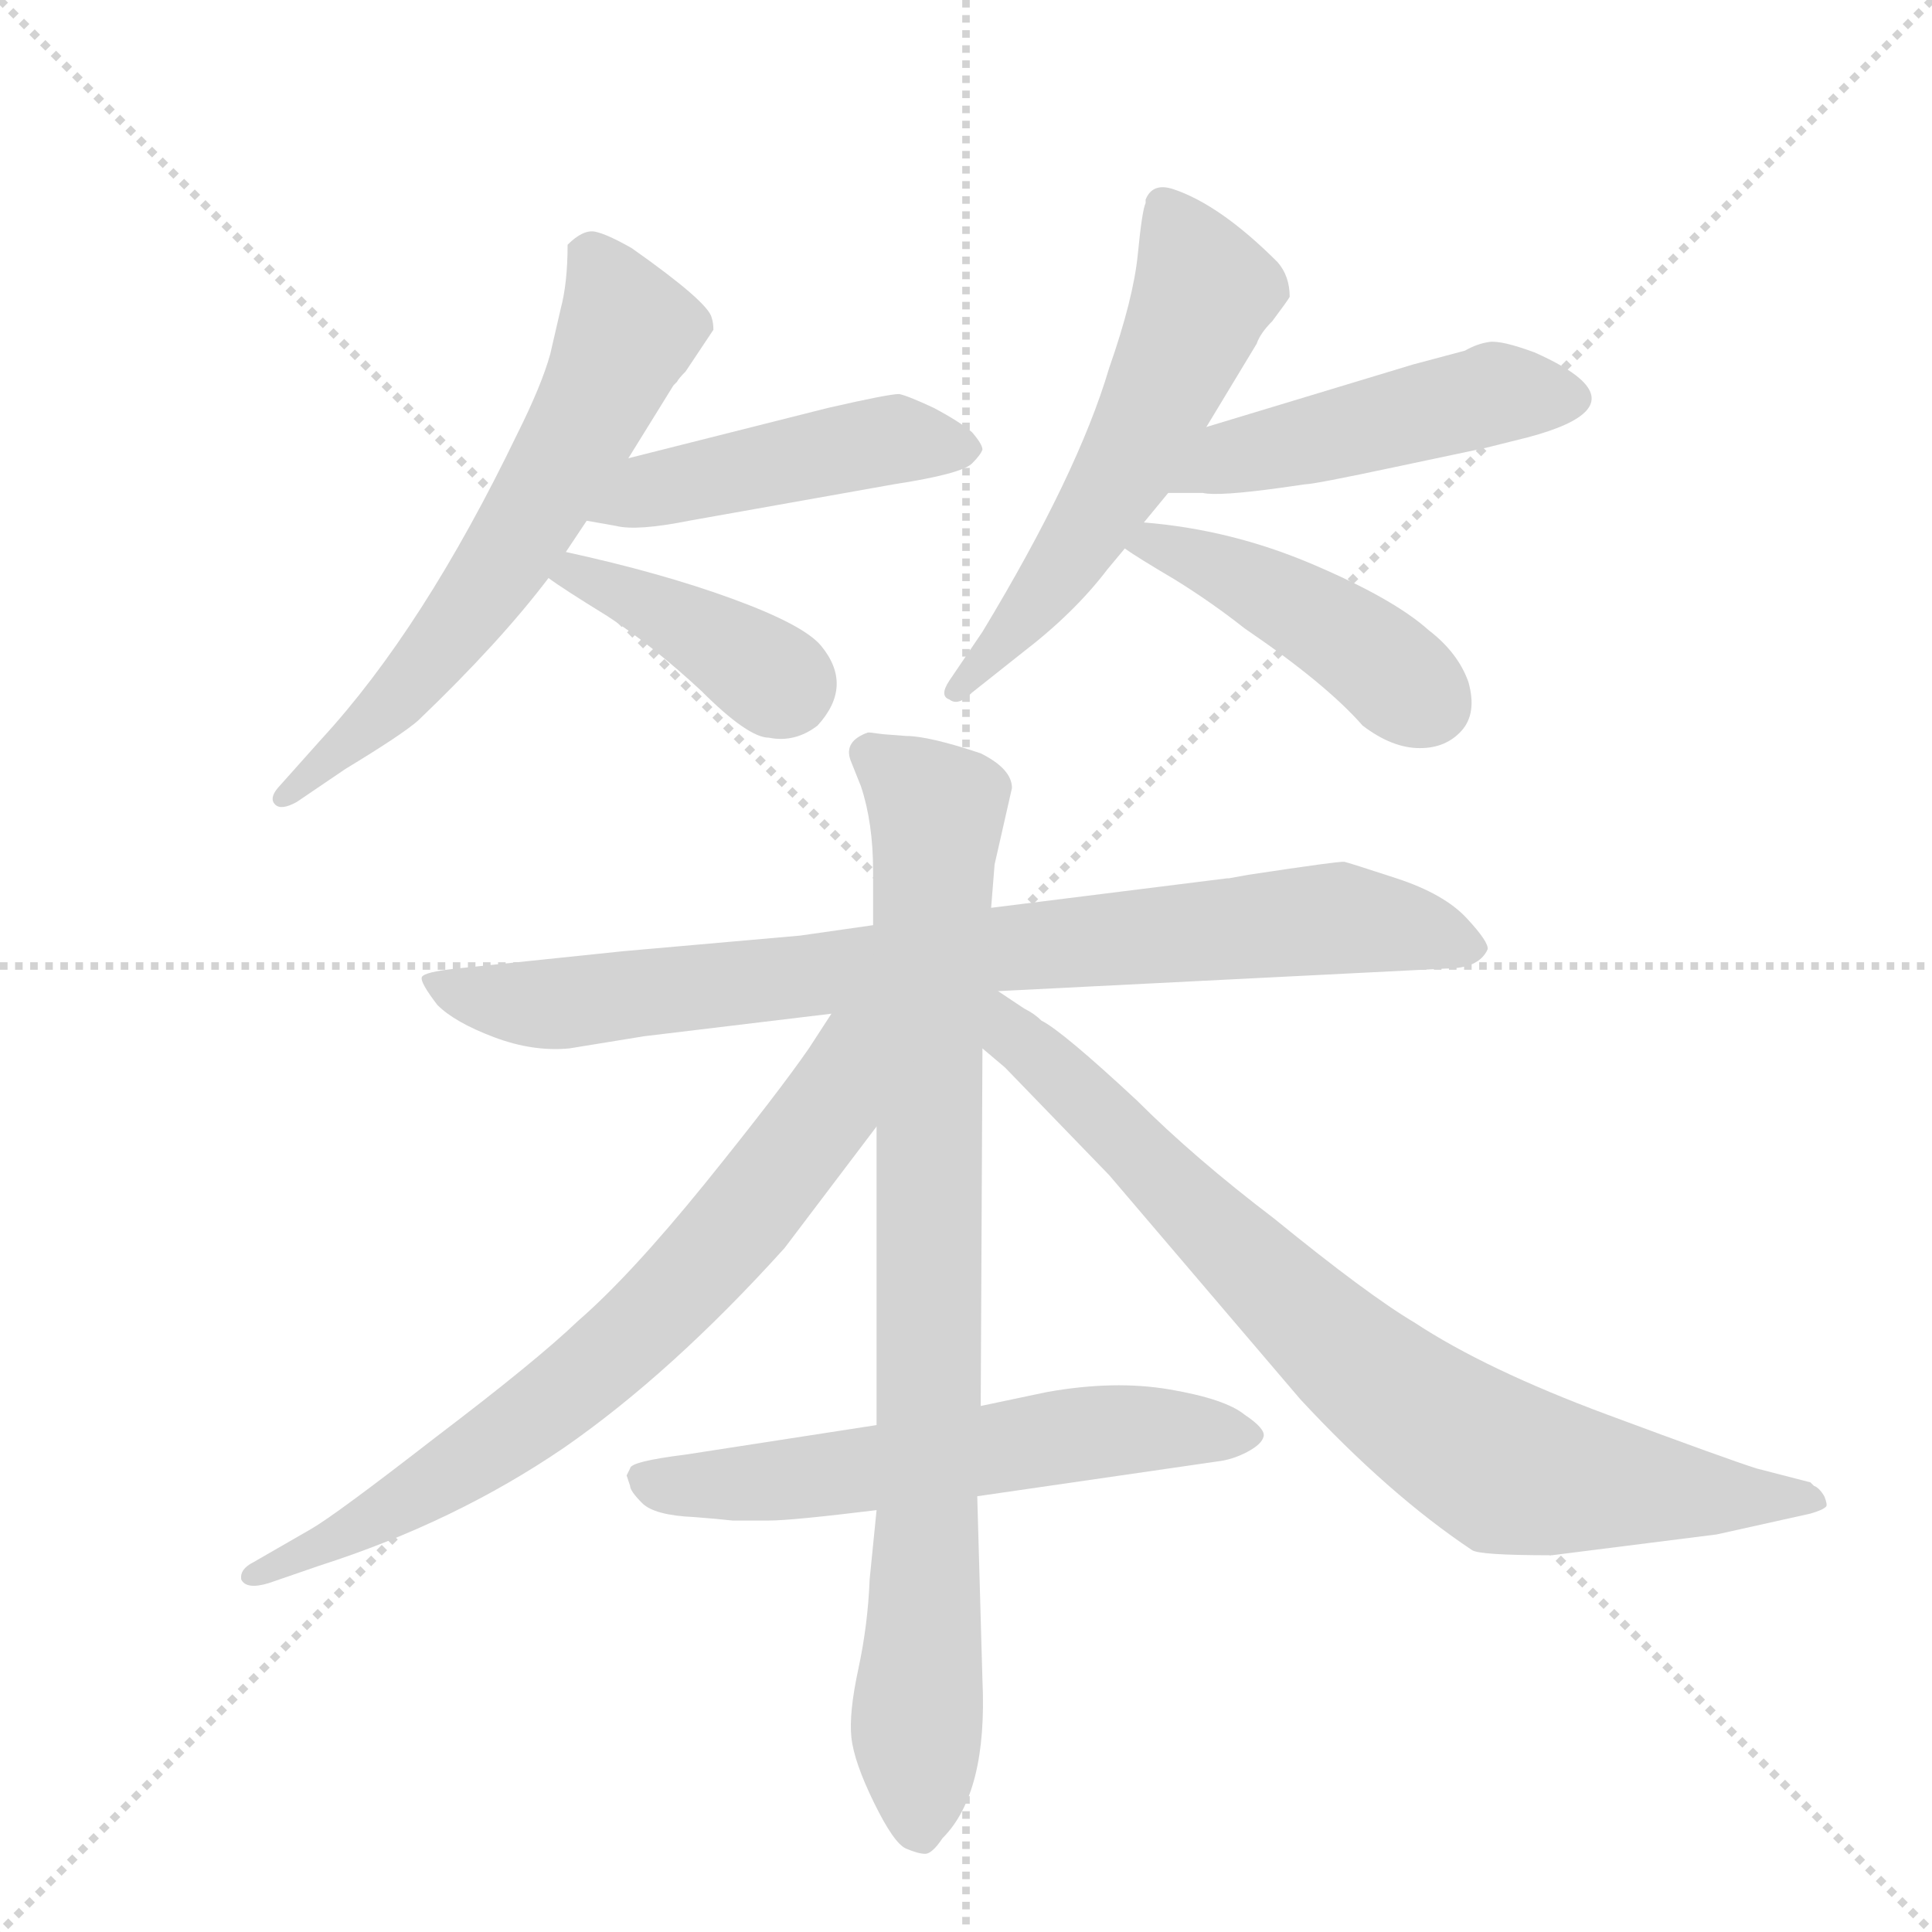 <svg version="1.1" viewBox="0 0 1024 1024" xmlns="http://www.w3.org/2000/svg">
  <g stroke="lightgray" stroke-dasharray="1,1" stroke-width="1" transform="scale(4, 4)">
    <line x1="0" y1="0" x2="256" y2="256"></line>
    <line x1="256" y1="0" x2="0" y2="256"></line>
    <line x1="128" y1="0" x2="128" y2="256"></line>
    <line x1="0" y1="128" x2="256" y2="128"></line>
  </g>
  <g transform="scale(0.92, -0.92) translate(60, -900)">
    <style type="text/css">
      
        @keyframes keyframes0 {
          from {
            stroke: blue;
            stroke-dashoffset: 641;
            stroke-width: 128;
          }
          68% {
            animation-timing-function: step-end;
            stroke: blue;
            stroke-dashoffset: 0;
            stroke-width: 128;
          }
          to {
            stroke: black;
            stroke-width: 1024;
          }
        }
        #make-me-a-hanzi-animation-0 {
          animation: keyframes0 0.772s both;
          animation-delay: 0s;
          animation-timing-function: linear;
        }
      
        @keyframes keyframes1 {
          from {
            stroke: blue;
            stroke-dashoffset: 475;
            stroke-width: 128;
          }
          61% {
            animation-timing-function: step-end;
            stroke: blue;
            stroke-dashoffset: 0;
            stroke-width: 128;
          }
          to {
            stroke: black;
            stroke-width: 1024;
          }
        }
        #make-me-a-hanzi-animation-1 {
          animation: keyframes1 0.637s both;
          animation-delay: 0.772s;
          animation-timing-function: linear;
        }
      
        @keyframes keyframes2 {
          from {
            stroke: blue;
            stroke-dashoffset: 402;
            stroke-width: 128;
          }
          57% {
            animation-timing-function: step-end;
            stroke: blue;
            stroke-dashoffset: 0;
            stroke-width: 128;
          }
          to {
            stroke: black;
            stroke-width: 1024;
          }
        }
        #make-me-a-hanzi-animation-2 {
          animation: keyframes2 0.577s both;
          animation-delay: 1.408s;
          animation-timing-function: linear;
        }
      
        @keyframes keyframes3 {
          from {
            stroke: blue;
            stroke-dashoffset: 584;
            stroke-width: 128;
          }
          66% {
            animation-timing-function: step-end;
            stroke: blue;
            stroke-dashoffset: 0;
            stroke-width: 128;
          }
          to {
            stroke: black;
            stroke-width: 1024;
          }
        }
        #make-me-a-hanzi-animation-3 {
          animation: keyframes3 0.725s both;
          animation-delay: 1.985s;
          animation-timing-function: linear;
        }
      
        @keyframes keyframes4 {
          from {
            stroke: blue;
            stroke-dashoffset: 490;
            stroke-width: 128;
          }
          61% {
            animation-timing-function: step-end;
            stroke: blue;
            stroke-dashoffset: 0;
            stroke-width: 128;
          }
          to {
            stroke: black;
            stroke-width: 1024;
          }
        }
        #make-me-a-hanzi-animation-4 {
          animation: keyframes4 0.649s both;
          animation-delay: 2.711s;
          animation-timing-function: linear;
        }
      
        @keyframes keyframes5 {
          from {
            stroke: blue;
            stroke-dashoffset: 451;
            stroke-width: 128;
          }
          59% {
            animation-timing-function: step-end;
            stroke: blue;
            stroke-dashoffset: 0;
            stroke-width: 128;
          }
          to {
            stroke: black;
            stroke-width: 1024;
          }
        }
        #make-me-a-hanzi-animation-5 {
          animation: keyframes5 0.617s both;
          animation-delay: 3.359s;
          animation-timing-function: linear;
        }
      
        @keyframes keyframes6 {
          from {
            stroke: blue;
            stroke-dashoffset: 864;
            stroke-width: 128;
          }
          74% {
            animation-timing-function: step-end;
            stroke: blue;
            stroke-dashoffset: 0;
            stroke-width: 128;
          }
          to {
            stroke: black;
            stroke-width: 1024;
          }
        }
        #make-me-a-hanzi-animation-6 {
          animation: keyframes6 0.953s both;
          animation-delay: 3.976s;
          animation-timing-function: linear;
        }
      
        @keyframes keyframes7 {
          from {
            stroke: blue;
            stroke-dashoffset: 896;
            stroke-width: 128;
          }
          74% {
            animation-timing-function: step-end;
            stroke: blue;
            stroke-dashoffset: 0;
            stroke-width: 128;
          }
          to {
            stroke: black;
            stroke-width: 1024;
          }
        }
        #make-me-a-hanzi-animation-7 {
          animation: keyframes7 0.979s both;
          animation-delay: 4.93s;
          animation-timing-function: linear;
        }
      
        @keyframes keyframes8 {
          from {
            stroke: blue;
            stroke-dashoffset: 745;
            stroke-width: 128;
          }
          71% {
            animation-timing-function: step-end;
            stroke: blue;
            stroke-dashoffset: 0;
            stroke-width: 128;
          }
          to {
            stroke: black;
            stroke-width: 1024;
          }
        }
        #make-me-a-hanzi-animation-8 {
          animation: keyframes8 0.856s both;
          animation-delay: 5.909s;
          animation-timing-function: linear;
        }
      
        @keyframes keyframes9 {
          from {
            stroke: blue;
            stroke-dashoffset: 836;
            stroke-width: 128;
          }
          73% {
            animation-timing-function: step-end;
            stroke: blue;
            stroke-dashoffset: 0;
            stroke-width: 128;
          }
          to {
            stroke: black;
            stroke-width: 1024;
          }
        }
        #make-me-a-hanzi-animation-9 {
          animation: keyframes9 0.93s both;
          animation-delay: 6.765s;
          animation-timing-function: linear;
        }
      
        @keyframes keyframes10 {
          from {
            stroke: blue;
            stroke-dashoffset: 610;
            stroke-width: 128;
          }
          67% {
            animation-timing-function: step-end;
            stroke: blue;
            stroke-dashoffset: 0;
            stroke-width: 128;
          }
          to {
            stroke: black;
            stroke-width: 1024;
          }
        }
        #make-me-a-hanzi-animation-10 {
          animation: keyframes10 0.746s both;
          animation-delay: 7.695s;
          animation-timing-function: linear;
        }
      
    </style>
    
      <path d="M 266 582 L 278 600 L 302 636 L 328 678 L 330 680 Q 331 682 335 686 L 351 710 Q 351 714 350 717 Q 348 726 304 757 Q 290 765 283 766.5 Q 276 768 267 759 Q 267 737 263 722 L 257 696 Q 252 678 238 650 Q 184 538 125 474 L 100 446 Q 95 440 98.5 436.5 Q 102 433 111 438 L 139 457 Q 172 477 181 485 Q 228 530 256 567 L 266 582 Z" fill="lightgray"></path>
    
      <path d="M 278 600 L 295 597 Q 307 594 337 600 L 455 621 Q 494 627 500 633 Q 505 638 506 641 Q 506 644 500 651 Q 493 657 478 665 Q 463 672 458 673 Q 452 673 417 665 L 302 636 C 273 629 248 605 278 600 Z" fill="lightgray"></path>
    
      <path d="M 256 567 Q 264 561 290 545 Q 316 528 344 502 Q 371 475 383 475 Q 398 472 411 482 Q 432 505 413 528 Q 403 540 362 555 Q 321 570 266 582 C 237 588 232 584 256 567 Z" fill="lightgray"></path>
    
      <path d="M 635 654 L 664 702 Q 666 708 673 715 Q 682 727 683 729 Q 683 741 676 749 Q 643 782 616 791 Q 604 795 600 785 L 600 783 Q 598 779 595.5 753.5 Q 593 728 579 688 Q 561 627 506 536 L 487 508 Q 481 499 487 497 Q 492 493 500 501 L 529 524 Q 559 547 578 572 L 588 584 L 599 599 L 613 616 L 635 654 Z" fill="lightgray"></path>
    
      <path d="M 692 621 Q 697 621 744 631 L 796 642 L 820 648 Q 873 662 850 682 Q 842 689 824 697 Q 805 704 798 703 Q 791 702 784 698 L 754 690 L 635 654 C 606 645 583 616 613 616 L 633 616 Q 642 614 678 619 L 692 621 Z" fill="lightgray"></path>
    
      <path d="M 588 584 Q 595 579 617 566 Q 638 553 657 538 Q 704 506 725 482 Q 742 469 758 469 Q 773 469 782 479 Q 791 489 786 507 Q 780 524 763 537 Q 743 555 696 575 Q 649 595 599 599 C 569 602 563 601 588 584 Z" fill="lightgray"></path>
    
      <path d="M 515 329 L 773 342 Q 792 342 797 353 Q 798 357 785 371 Q 772 385 744.5 394 Q 717 403 714.5 403.5 Q 712 404 659 396 L 648 394 L 647 394 L 511 377 L 443 367 L 401 361 L 299 352 L 203 342 Q 184 340 183 337 Q 182 334 192 321 Q 202 311 224.5 302.5 Q 247 294 268 296 L 311 303 L 419 316 L 515 329 Z" fill="lightgray"></path>
    
      <path d="M 445 30 L 441 -10 Q 440 -36 434.5 -61.5 Q 429 -87 430.5 -101 Q 432 -115 443.5 -138.5 Q 455 -162 462 -165 Q 469 -168 473 -168 Q 477 -168 483 -159 Q 509 -133 506 -68 L 503 38 L 505 90 L 506 296 L 511 377 L 513 402 L 523 446 Q 523 457 505 466 Q 475 476 462 476 L 449 477 L 441 478 L 440 478 Q 426 473 430 462 L 436 447 Q 443 426 443 398 L 443 367 L 445 251 L 445 79 L 445 30 Z" fill="lightgray"></path>
    
      <path d="M 419 316 L 406 296 Q 388 270 346 218 Q 303 165 273 139 Q 249 116 191 72 Q 133 27 119 19 L 86 0 Q 78 -4 79 -10 Q 82 -16 95 -12 L 124 -2 Q 202 23 265 66 Q 327 109 392 181 L 445 251 C 503 327 438 345 419 316 Z" fill="lightgray"></path>
    
      <path d="M 506 296 L 519 285 L 579 223 L 689 94 Q 740 39 788 7 Q 792 4 834 4 L 929 16 L 983 28 Q 990 30 992 32 Q 993 33 991 38 Q 988 43 985 44 L 983 46 L 952 54 Q 936 59 866 85 Q 796 111 755 138 Q 728 154 674 198 Q 628 233 595 266 Q 552 306 540 312 Q 536 316 530 319 L 515 329 C 490 346 472 325 506 296 Z" fill="lightgray"></path>
    
      <path d="M 301 50 L 303 44 Q 303 41 310 34 Q 317 27 340 26 L 352 25 L 362 24 L 383 24 Q 396 24 445 30 L 503 38 L 641 58 Q 650 59 658.5 63.5 Q 667 68 668 72.5 Q 669 77 657 85 Q 646 94 614 99.5 Q 582 105 543 98 L 505 90 L 445 79 L 335 62 Q 303 58 303 54 L 301 50 Z" fill="lightgray"></path>
    
    
      <clipPath id="make-me-a-hanzi-clip-0">
        <path d="M 266 582 L 278 600 L 302 636 L 328 678 L 330 680 Q 331 682 335 686 L 351 710 Q 351 714 350 717 Q 348 726 304 757 Q 290 765 283 766.5 Q 276 768 267 759 Q 267 737 263 722 L 257 696 Q 252 678 238 650 Q 184 538 125 474 L 100 446 Q 95 440 98.5 436.5 Q 102 433 111 438 L 139 457 Q 172 477 181 485 Q 228 530 256 567 L 266 582 Z"></path>
      </clipPath>
      <path clip-path="url(#make-me-a-hanzi-clip-0)" d="M 279 752 L 296 726 L 300 707 L 258 622 L 175 504 L 104 440" fill="none" id="make-me-a-hanzi-animation-0" stroke-dasharray="513 1026" stroke-linecap="round"></path>
    
      <clipPath id="make-me-a-hanzi-clip-1">
        <path d="M 278 600 L 295 597 Q 307 594 337 600 L 455 621 Q 494 627 500 633 Q 505 638 506 641 Q 506 644 500 651 Q 493 657 478 665 Q 463 672 458 673 Q 452 673 417 665 L 302 636 C 273 629 248 605 278 600 Z"></path>
      </clipPath>
      <path clip-path="url(#make-me-a-hanzi-clip-1)" d="M 283 605 L 315 618 L 448 646 L 496 642" fill="none" id="make-me-a-hanzi-animation-1" stroke-dasharray="347 694" stroke-linecap="round"></path>
    
      <clipPath id="make-me-a-hanzi-clip-2">
        <path d="M 256 567 Q 264 561 290 545 Q 316 528 344 502 Q 371 475 383 475 Q 398 472 411 482 Q 432 505 413 528 Q 403 540 362 555 Q 321 570 266 582 C 237 588 232 584 256 567 Z"></path>
      </clipPath>
      <path clip-path="url(#make-me-a-hanzi-clip-2)" d="M 262 568 L 272 570 L 313 552 L 391 505" fill="none" id="make-me-a-hanzi-animation-2" stroke-dasharray="274 548" stroke-linecap="round"></path>
    
      <clipPath id="make-me-a-hanzi-clip-3">
        <path d="M 635 654 L 664 702 Q 666 708 673 715 Q 682 727 683 729 Q 683 741 676 749 Q 643 782 616 791 Q 604 795 600 785 L 600 783 Q 598 779 595.5 753.5 Q 593 728 579 688 Q 561 627 506 536 L 487 508 Q 481 499 487 497 Q 492 493 500 501 L 529 524 Q 559 547 578 572 L 588 584 L 599 599 L 613 616 L 635 654 Z"></path>
      </clipPath>
      <path clip-path="url(#make-me-a-hanzi-clip-3)" d="M 608 784 L 633 729 L 571 602 L 492 503" fill="none" id="make-me-a-hanzi-animation-3" stroke-dasharray="456 912" stroke-linecap="round"></path>
    
      <clipPath id="make-me-a-hanzi-clip-4">
        <path d="M 692 621 Q 697 621 744 631 L 796 642 L 820 648 Q 873 662 850 682 Q 842 689 824 697 Q 805 704 798 703 Q 791 702 784 698 L 754 690 L 635 654 C 606 645 583 616 613 616 L 633 616 Q 642 614 678 619 L 692 621 Z"></path>
      </clipPath>
      <path clip-path="url(#make-me-a-hanzi-clip-4)" d="M 618 622 L 648 636 L 800 673 L 844 671" fill="none" id="make-me-a-hanzi-animation-4" stroke-dasharray="362 724" stroke-linecap="round"></path>
    
      <clipPath id="make-me-a-hanzi-clip-5">
        <path d="M 588 584 Q 595 579 617 566 Q 638 553 657 538 Q 704 506 725 482 Q 742 469 758 469 Q 773 469 782 479 Q 791 489 786 507 Q 780 524 763 537 Q 743 555 696 575 Q 649 595 599 599 C 569 602 563 601 588 584 Z"></path>
      </clipPath>
      <path clip-path="url(#make-me-a-hanzi-clip-5)" d="M 594 586 L 606 587 L 668 560 L 731 522 L 763 495" fill="none" id="make-me-a-hanzi-animation-5" stroke-dasharray="323 646" stroke-linecap="round"></path>
    
      <clipPath id="make-me-a-hanzi-clip-6">
        <path d="M 515 329 L 773 342 Q 792 342 797 353 Q 798 357 785 371 Q 772 385 744.5 394 Q 717 403 714.5 403.5 Q 712 404 659 396 L 648 394 L 647 394 L 511 377 L 443 367 L 401 361 L 299 352 L 203 342 Q 184 340 183 337 Q 182 334 192 321 Q 202 311 224.5 302.5 Q 247 294 268 296 L 311 303 L 419 316 L 515 329 Z"></path>
      </clipPath>
      <path clip-path="url(#make-me-a-hanzi-clip-6)" d="M 187 335 L 261 321 L 709 371 L 757 365 L 788 353" fill="none" id="make-me-a-hanzi-animation-6" stroke-dasharray="736 1472" stroke-linecap="round"></path>
    
      <clipPath id="make-me-a-hanzi-clip-7">
        <path d="M 445 30 L 441 -10 Q 440 -36 434.5 -61.5 Q 429 -87 430.5 -101 Q 432 -115 443.5 -138.5 Q 455 -162 462 -165 Q 469 -168 473 -168 Q 477 -168 483 -159 Q 509 -133 506 -68 L 503 38 L 505 90 L 506 296 L 511 377 L 513 402 L 523 446 Q 523 457 505 466 Q 475 476 462 476 L 449 477 L 441 478 L 440 478 Q 426 473 430 462 L 436 447 Q 443 426 443 398 L 443 367 L 445 251 L 445 79 L 445 30 Z"></path>
      </clipPath>
      <path clip-path="url(#make-me-a-hanzi-clip-7)" d="M 441 467 L 480 433 L 475 30 L 468 -88 L 471 -155" fill="none" id="make-me-a-hanzi-animation-7" stroke-dasharray="768 1536" stroke-linecap="round"></path>
    
      <clipPath id="make-me-a-hanzi-clip-8">
        <path d="M 419 316 L 406 296 Q 388 270 346 218 Q 303 165 273 139 Q 249 116 191 72 Q 133 27 119 19 L 86 0 Q 78 -4 79 -10 Q 82 -16 95 -12 L 124 -2 Q 202 23 265 66 Q 327 109 392 181 L 445 251 C 503 327 438 345 419 316 Z"></path>
      </clipPath>
      <path clip-path="url(#make-me-a-hanzi-clip-8)" d="M 438 312 L 428 299 L 416 260 L 354 181 L 299 126 L 209 57 L 143 17 L 85 -7" fill="none" id="make-me-a-hanzi-animation-8" stroke-dasharray="617 1234" stroke-linecap="round"></path>
    
      <clipPath id="make-me-a-hanzi-clip-9">
        <path d="M 506 296 L 519 285 L 579 223 L 689 94 Q 740 39 788 7 Q 792 4 834 4 L 929 16 L 983 28 Q 990 30 992 32 Q 993 33 991 38 Q 988 43 985 44 L 983 46 L 952 54 Q 936 59 866 85 Q 796 111 755 138 Q 728 154 674 198 Q 628 233 595 266 Q 552 306 540 312 Q 536 316 530 319 L 515 329 C 490 346 472 325 506 296 Z"></path>
      </clipPath>
      <path clip-path="url(#make-me-a-hanzi-clip-9)" d="M 512 322 L 523 304 L 711 123 L 791 64 L 823 51 L 986 34" fill="none" id="make-me-a-hanzi-animation-9" stroke-dasharray="708 1416" stroke-linecap="round"></path>
    
      <clipPath id="make-me-a-hanzi-clip-10">
        <path d="M 301 50 L 303 44 Q 303 41 310 34 Q 317 27 340 26 L 352 25 L 362 24 L 383 24 Q 396 24 445 30 L 503 38 L 641 58 Q 650 59 658.5 63.5 Q 667 68 668 72.5 Q 669 77 657 85 Q 646 94 614 99.5 Q 582 105 543 98 L 505 90 L 445 79 L 335 62 Q 303 58 303 54 L 301 50 Z"></path>
      </clipPath>
      <path clip-path="url(#make-me-a-hanzi-clip-10)" d="M 308 49 L 333 43 L 431 51 L 593 77 L 659 72" fill="none" id="make-me-a-hanzi-animation-10" stroke-dasharray="482 964" stroke-linecap="round"></path>
    
  </g>
</svg>